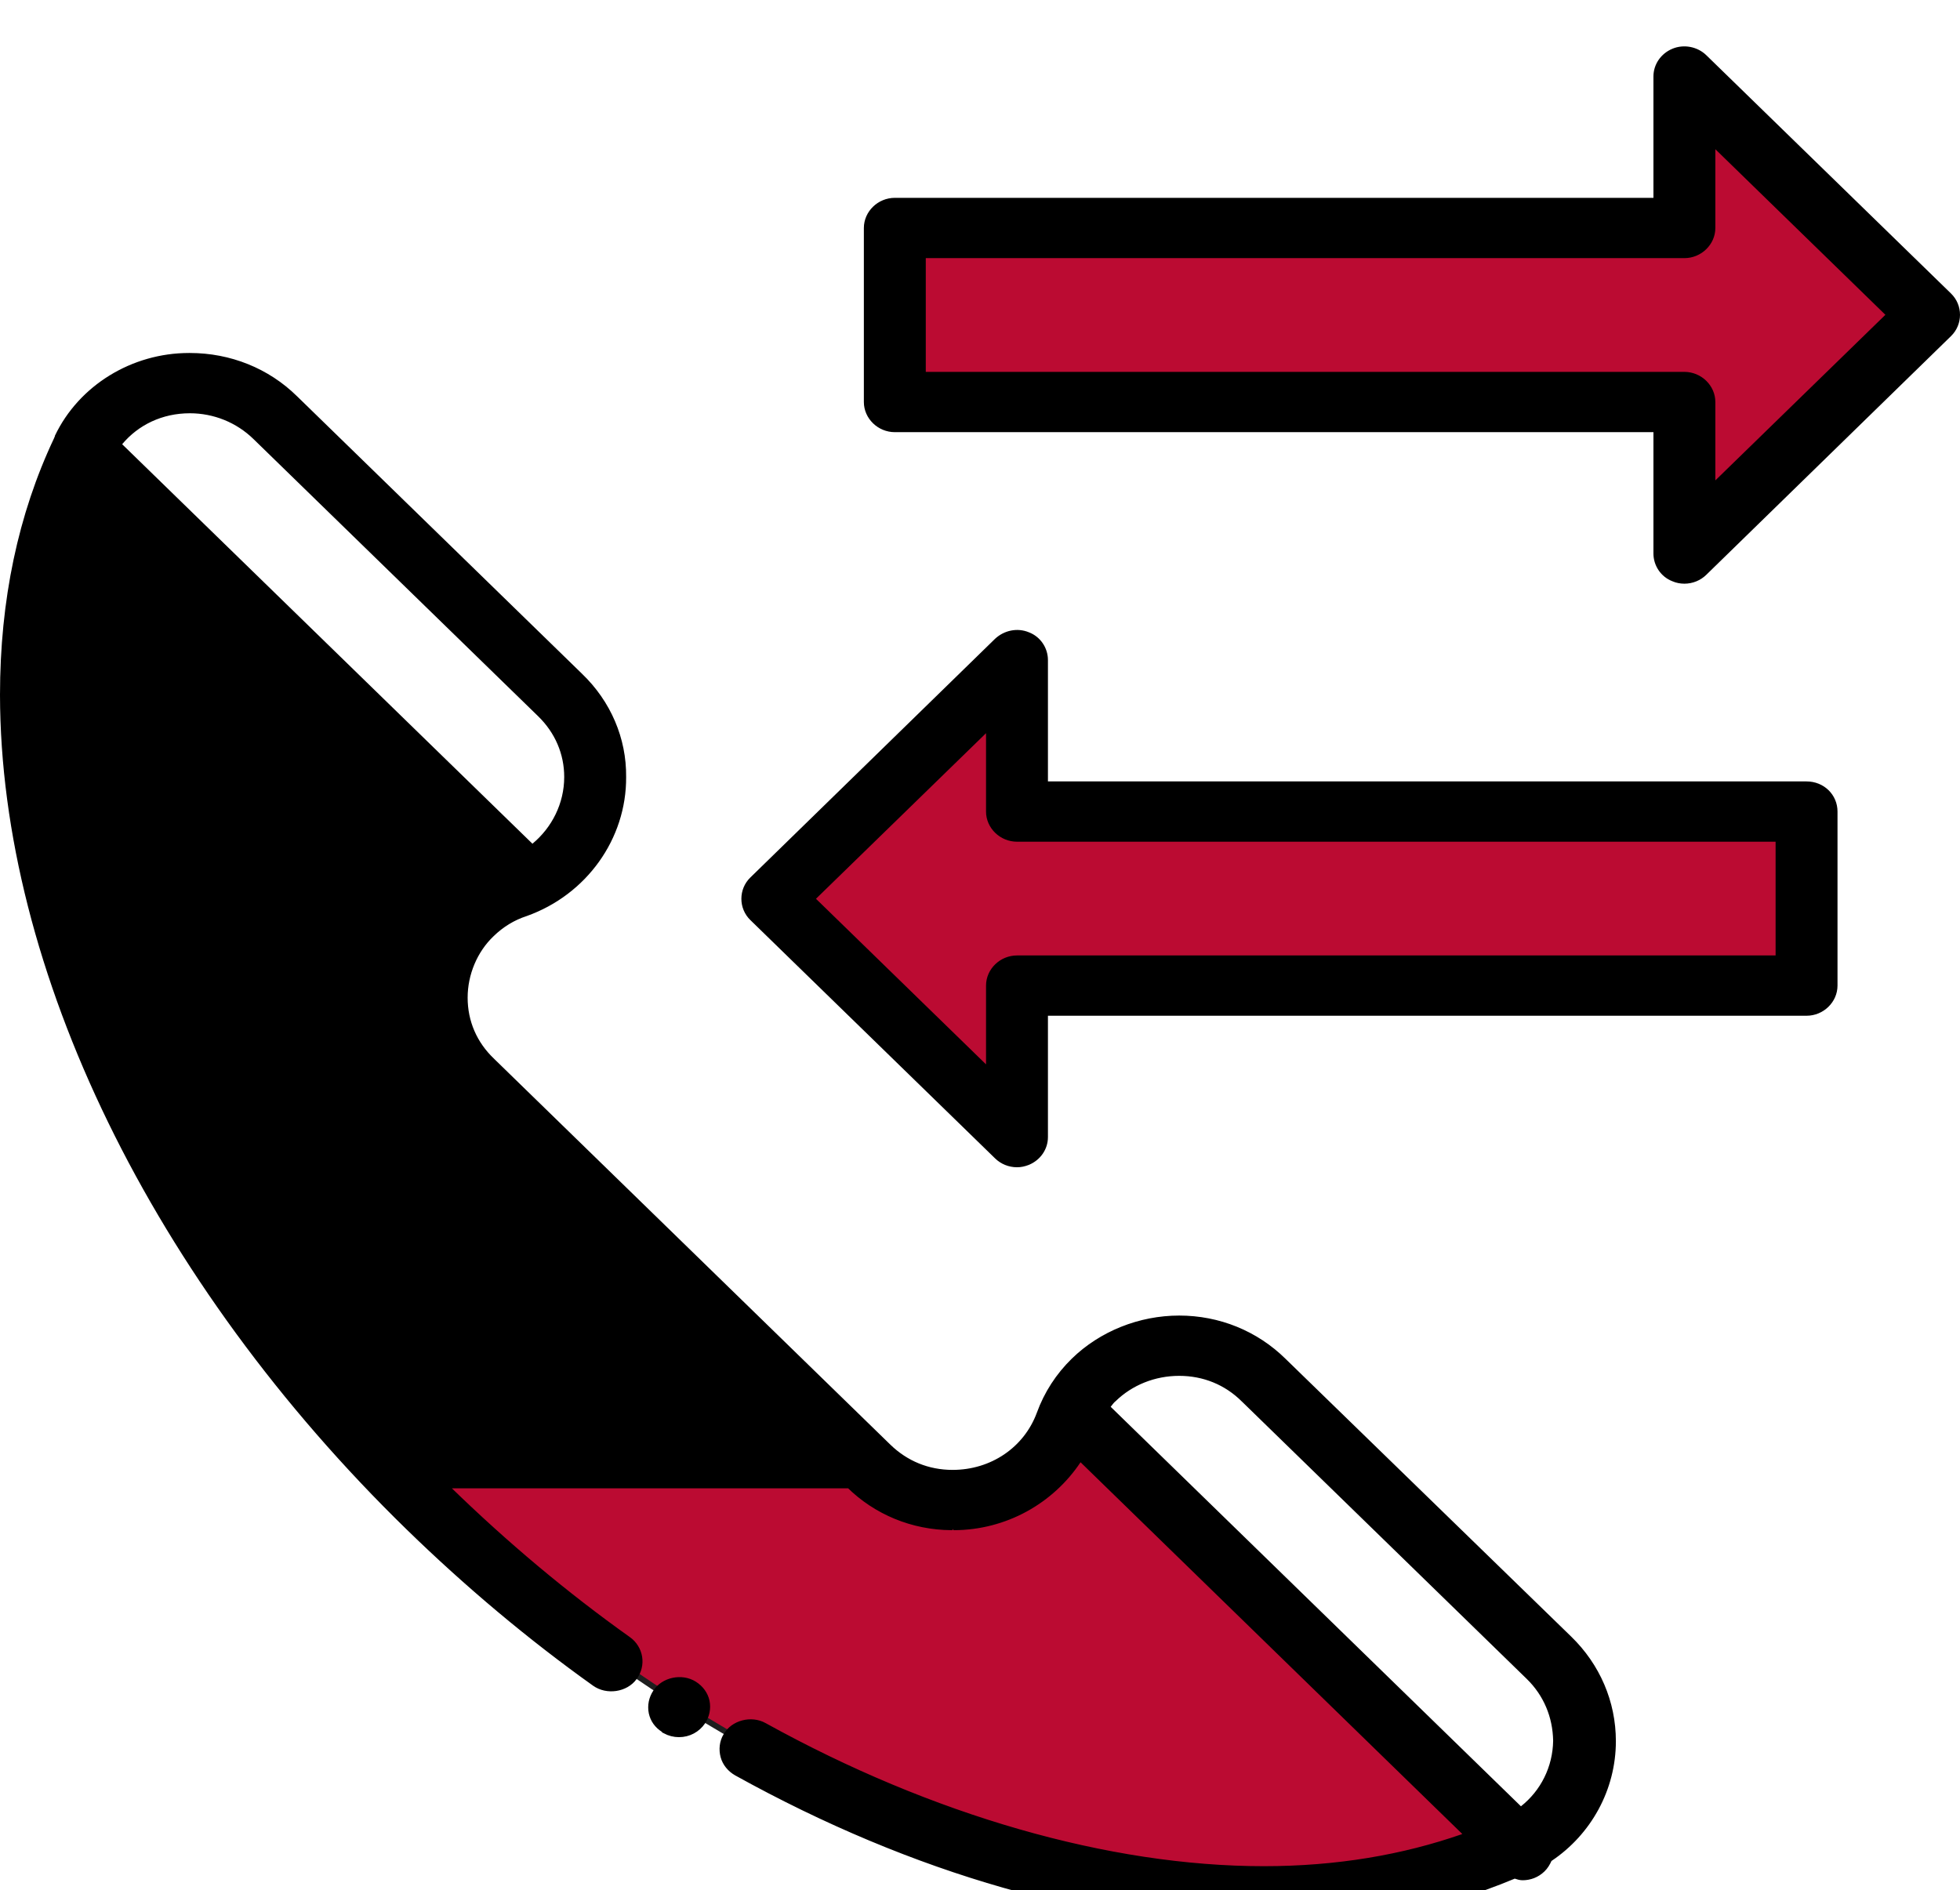 <svg width="169" height="163" viewBox="0 0 169 163" fill="none" xmlns="http://www.w3.org/2000/svg">
<g id="Section 1">
<path d="M-2620 -2345C-2620 -2346.1 -2619.1 -2347 -2618 -2347H2606C2607.1 -2347 2608 -2346.1 2608 -2345V6349C2608 6350.1 2607.1 6351 2606 6351H-2618C-2619.1 6351 -2620 6350.1 -2620 6349V-2345Z" fill="#404040"/>
<g id="&#208;&#146;&#209;&#139;&#208;&#180;&#208;&#181;&#208;&#187;&#208;&#181;&#208;&#189;&#208;&#184;&#208;&#181; &#208;&#186;&#208;&#176;&#209;&#130;&#208;&#181;&#208;&#179;&#208;&#190;&#209;&#128;&#208;&#184;&#208;&#184; &#209;&#130;&#208;&#190;&#208;&#178;&#208;&#176;&#209;&#128;&#208;&#176;. &#208;&#146;&#208;&#176;&#209;&#128;&#208;&#184;&#208;&#176;&#208;&#189;&#209;&#130; 1 (&#208;&#152;&#209;&#129;&#208;&#191;&#208;&#190;&#208;&#187;&#209;&#140;&#208;&#183;&#209;&#131;&#208;&#181;&#208;&#188;&#209;&#139;&#208;&#185; &#208;&#178;&#208;&#176;&#209;&#128;&#208;&#184;&#208;&#176;&#208;&#189;&#209;&#130;)" filter="url(#filter0_d_0_1)">
<rect x="-950" y="-557" width="1442" height="803" fill="white" shape-rendering="crispEdges"/>
<g id="Frame">
<mask id="path-4-inside-1_0_1" fill="white">
<path d="M-950 -43H492V237H-950V-43Z"/>
</mask>
<path d="M-950 -43H492V237H-950V-43Z" fill="white"/>
<g id="Group">
<g id="Group_2">
<g id="Group_3">
<path id="Vector" d="M23.564 32.199L48.119 56.113C53.035 60.901 51.551 68.779 45.531 71.749L7.423 34.636C10.437 28.665 18.703 27.465 23.564 32.199Z" fill="white" fill-opacity="0.7" stroke="#1E1E1E" stroke-width="0.5"/>
<path id="Vector_2" d="M133.353 139.121L133.354 139.122C138.207 143.814 136.948 151.893 130.803 154.794L92.697 117.683C93.203 116.753 93.769 115.902 94.484 115.206C98.236 111.552 104.665 111.182 108.797 115.206L133.353 139.121Z" fill="white" fill-opacity="0.7" stroke="#1E1E1E" stroke-width="0.5"/>
<path id="Vector_3" d="M92.159 118.788L92.159 118.788L92.163 118.775C92.232 118.553 92.347 118.351 92.477 118.132L130.349 155.016C117.962 160.535 102.203 160.55 85.805 155.581C69.262 150.568 52.089 140.487 37.115 125.904C22.141 111.321 11.79 94.606 6.644 78.503C1.541 62.536 1.559 47.189 7.229 35.111L45.088 71.947C45.05 71.967 45.012 71.987 44.974 72.006C44.955 72.017 44.935 72.027 44.916 72.037C44.752 72.123 44.595 72.204 44.432 72.267C42.908 72.833 41.597 73.647 40.538 74.679C36.601 78.513 36.196 85.087 40.538 89.316L74.703 122.589C80.204 127.945 89.532 125.893 92.159 118.788Z" fill="#BB0B32" stroke="#1E1E1E" stroke-width="0.5"/>
<g id="Group_4" opacity="0.1">
<g id="Vector_4">
<mask id="path-9-inside-2_0_1" fill="white">
<path d="M92.566 117.869L92.423 117.73C92.388 117.8 92.352 117.869 92.316 117.938C92.388 117.904 92.459 117.869 92.566 117.869Z"/>
</mask>
<path d="M92.566 117.869L92.423 117.73C92.388 117.8 92.352 117.869 92.316 117.938C92.388 117.904 92.459 117.869 92.566 117.869Z" fill="#717171"/>
<path d="M92.566 117.869V118.369H93.796L92.914 117.511L92.566 117.869ZM92.423 117.73L92.772 117.372L92.287 116.9L91.978 117.502L92.423 117.73ZM92.316 117.938L91.872 117.71L91.186 119.045L92.535 118.388L92.316 117.938ZM92.914 117.511L92.772 117.372L92.074 118.089L92.217 118.227L92.914 117.511ZM91.978 117.502C91.969 117.52 91.981 117.497 91.972 117.515C91.971 117.517 91.972 117.514 91.971 117.517C91.953 117.551 91.987 117.484 91.97 117.518C91.957 117.543 91.982 117.496 91.969 117.52C91.958 117.542 91.98 117.5 91.968 117.522C91.968 117.522 91.968 117.522 91.968 117.522C91.968 117.522 91.968 117.522 91.968 117.522C91.963 117.532 91.972 117.514 91.968 117.523C91.968 117.523 91.967 117.523 91.967 117.524C91.967 117.524 91.967 117.524 91.967 117.524C91.967 117.524 91.967 117.524 91.967 117.524C91.967 117.525 91.967 117.525 91.967 117.525C91.962 117.535 91.971 117.516 91.966 117.526C91.966 117.527 91.965 117.528 91.965 117.528C91.965 117.528 91.959 117.541 91.958 117.541C91.948 117.56 91.965 117.528 91.955 117.548C91.951 117.555 91.957 117.544 91.953 117.551C91.952 117.554 91.954 117.55 91.953 117.552C91.952 117.553 91.952 117.553 91.952 117.553C91.952 117.553 91.952 117.553 91.952 117.553C91.95 117.557 91.954 117.55 91.952 117.554C91.95 117.558 91.95 117.557 91.948 117.561C91.948 117.562 91.947 117.563 91.947 117.564C91.943 117.572 91.949 117.559 91.945 117.567C91.941 117.574 91.947 117.563 91.943 117.57C91.936 117.584 91.949 117.56 91.942 117.574C91.939 117.58 91.944 117.568 91.941 117.574C91.941 117.575 91.941 117.575 91.941 117.575C91.941 117.575 91.941 117.575 91.941 117.575C91.941 117.575 91.941 117.575 91.941 117.576C91.941 117.576 91.941 117.576 91.94 117.576C91.94 117.576 91.94 117.577 91.94 117.577C91.936 117.584 91.943 117.571 91.94 117.578C91.939 117.578 91.939 117.578 91.939 117.578C91.939 117.578 91.939 117.578 91.939 117.578C91.935 117.586 91.942 117.572 91.938 117.58C91.927 117.601 91.948 117.56 91.938 117.582C91.933 117.59 91.941 117.575 91.937 117.583C91.936 117.584 91.936 117.584 91.936 117.585C91.933 117.591 91.939 117.58 91.935 117.586C91.926 117.605 91.945 117.567 91.935 117.587C91.93 117.597 91.939 117.58 91.933 117.59C91.919 117.618 91.946 117.565 91.932 117.593C91.927 117.602 91.936 117.585 91.931 117.594C91.931 117.594 91.931 117.594 91.931 117.594C91.931 117.594 91.931 117.595 91.931 117.595C91.931 117.595 91.931 117.595 91.931 117.595C91.93 117.595 91.93 117.595 91.93 117.596C91.929 117.598 91.931 117.593 91.93 117.596C91.928 117.6 91.931 117.594 91.929 117.598C91.923 117.61 91.935 117.587 91.929 117.599C91.929 117.599 91.929 117.599 91.928 117.599C91.928 117.599 91.928 117.599 91.928 117.6C91.917 117.621 91.938 117.581 91.927 117.603C91.923 117.61 91.93 117.597 91.926 117.604C91.926 117.604 91.926 117.604 91.926 117.604C91.926 117.604 91.926 117.604 91.926 117.604C91.926 117.605 91.926 117.605 91.926 117.605C91.925 117.605 91.925 117.605 91.925 117.605C91.925 117.605 91.925 117.606 91.925 117.606C91.925 117.606 91.925 117.606 91.925 117.606C91.914 117.628 91.936 117.585 91.925 117.607C91.924 117.609 91.925 117.606 91.924 117.608C91.924 117.608 91.924 117.608 91.924 117.608C91.924 117.608 91.924 117.608 91.924 117.609C91.922 117.612 91.925 117.606 91.923 117.609C91.912 117.631 91.934 117.588 91.923 117.61C91.922 117.612 91.924 117.609 91.922 117.611C91.922 117.611 91.922 117.611 91.922 117.611C91.922 117.611 91.922 117.612 91.922 117.612C91.922 117.612 91.922 117.612 91.922 117.612C91.922 117.612 91.922 117.612 91.922 117.613C91.919 117.618 91.924 117.609 91.921 117.614C91.921 117.614 91.921 117.614 91.921 117.615C91.921 117.615 91.921 117.615 91.92 117.615C91.918 117.619 91.922 117.612 91.92 117.616C91.92 117.616 91.92 117.616 91.92 117.616C91.92 117.616 91.92 117.616 91.92 117.617C91.919 117.617 91.919 117.617 91.919 117.617C91.919 117.617 91.919 117.617 91.919 117.617C91.913 117.629 91.925 117.607 91.919 117.618C91.919 117.618 91.919 117.619 91.918 117.619C91.918 117.619 91.918 117.619 91.918 117.619C91.911 117.633 91.924 117.608 91.917 117.622C91.917 117.622 91.916 117.623 91.916 117.623C91.916 117.623 91.916 117.623 91.916 117.623C91.916 117.623 91.916 117.623 91.916 117.624C91.916 117.624 91.916 117.624 91.916 117.624C91.916 117.624 91.916 117.624 91.916 117.624C91.915 117.624 91.915 117.625 91.915 117.625C91.912 117.632 91.919 117.618 91.915 117.626C91.91 117.635 91.918 117.619 91.913 117.629C91.911 117.634 91.914 117.627 91.912 117.632C91.908 117.638 91.902 117.652 91.898 117.658C91.888 117.679 91.906 117.644 91.895 117.665C91.889 117.676 91.899 117.656 91.893 117.668C91.893 117.668 91.893 117.668 91.893 117.668C91.893 117.668 91.893 117.668 91.893 117.669C91.893 117.669 91.893 117.669 91.893 117.669C91.893 117.669 91.892 117.669 91.892 117.669C91.884 117.685 91.9 117.655 91.892 117.671C91.874 117.705 91.906 117.643 91.888 117.678C91.87 117.713 91.905 117.645 91.887 117.681C91.885 117.685 91.888 117.677 91.886 117.682C91.886 117.682 91.886 117.682 91.886 117.682C91.886 117.682 91.886 117.682 91.886 117.682C91.885 117.684 91.886 117.682 91.885 117.683C91.884 117.687 91.887 117.681 91.885 117.684C91.882 117.69 91.886 117.681 91.883 117.687C91.877 117.699 91.888 117.679 91.882 117.691C91.867 117.719 91.893 117.669 91.878 117.697C91.878 117.697 91.878 117.697 91.878 117.697C91.878 117.698 91.878 117.698 91.878 117.698C91.878 117.698 91.878 117.698 91.878 117.698C91.878 117.698 91.877 117.699 91.877 117.699C91.863 117.727 91.891 117.672 91.877 117.7C91.865 117.723 91.887 117.679 91.876 117.702C91.864 117.725 91.886 117.681 91.875 117.704C91.864 117.724 91.882 117.689 91.872 117.71L92.761 118.167C92.761 118.167 92.761 118.167 92.761 118.166C92.761 118.166 92.762 118.166 92.762 118.166C92.762 118.166 92.762 118.166 92.762 118.166C92.762 118.165 92.762 118.165 92.762 118.165C92.764 118.161 92.76 118.169 92.763 118.164C92.763 118.164 92.763 118.164 92.763 118.164C92.763 118.164 92.763 118.164 92.763 118.164C92.767 118.156 92.76 118.168 92.764 118.16C92.772 118.146 92.76 118.168 92.768 118.154C92.768 118.154 92.768 118.154 92.768 118.153C92.768 118.153 92.768 118.153 92.768 118.153C92.768 118.153 92.768 118.153 92.769 118.153C92.769 118.152 92.769 118.152 92.769 118.152C92.772 118.146 92.767 118.156 92.769 118.151C92.77 118.15 92.77 118.15 92.77 118.15C92.77 118.15 92.77 118.15 92.77 118.15C92.772 118.146 92.768 118.153 92.77 118.149C92.785 118.121 92.757 118.175 92.771 118.147C92.781 118.129 92.763 118.164 92.772 118.146C92.775 118.141 92.77 118.15 92.772 118.145C92.772 118.145 92.773 118.145 92.773 118.144C92.773 118.144 92.773 118.144 92.773 118.144C92.783 118.125 92.765 118.16 92.775 118.141C92.792 118.107 92.764 118.162 92.781 118.128C92.781 118.128 92.781 118.128 92.781 118.127C92.781 118.127 92.782 118.127 92.782 118.127C92.79 118.112 92.774 118.142 92.782 118.126C92.783 118.125 92.782 118.126 92.783 118.125C92.784 118.122 92.783 118.124 92.785 118.121C92.786 118.118 92.786 118.118 92.788 118.115C92.796 118.1 92.787 118.117 92.795 118.102C92.807 118.077 92.789 118.113 92.801 118.089C92.801 118.089 92.801 118.089 92.802 118.088C92.802 118.088 92.802 118.088 92.802 118.088C92.81 118.072 92.794 118.103 92.802 118.087C92.807 118.078 92.798 118.096 92.802 118.086C92.803 118.086 92.803 118.086 92.803 118.086C92.803 118.086 92.803 118.086 92.803 118.086C92.803 118.085 92.803 118.085 92.803 118.085C92.803 118.085 92.803 118.085 92.803 118.085C92.806 118.079 92.801 118.089 92.804 118.084C92.804 118.083 92.804 118.084 92.805 118.082C92.814 118.065 92.797 118.096 92.806 118.079C92.821 118.051 92.794 118.104 92.808 118.076C92.813 118.065 92.803 118.085 92.808 118.075C92.808 118.075 92.808 118.075 92.808 118.075C92.809 118.074 92.809 118.074 92.809 118.074C92.809 118.074 92.809 118.074 92.809 118.074C92.809 118.074 92.809 118.074 92.809 118.073C92.81 118.072 92.809 118.074 92.81 118.073C92.811 118.069 92.808 118.075 92.81 118.071C92.818 118.055 92.803 118.086 92.811 118.07C92.812 118.068 92.81 118.071 92.811 118.069C92.828 118.038 92.797 118.098 92.813 118.066C92.821 118.05 92.805 118.081 92.813 118.065C92.813 118.065 92.814 118.065 92.814 118.065C92.814 118.065 92.814 118.065 92.814 118.064C92.814 118.064 92.814 118.064 92.814 118.064C92.814 118.064 92.814 118.064 92.814 118.064C92.814 118.063 92.814 118.063 92.814 118.063C92.814 118.063 92.814 118.063 92.815 118.063C92.826 118.041 92.804 118.084 92.815 118.062C92.818 118.057 92.813 118.066 92.815 118.061C92.816 118.061 92.816 118.061 92.816 118.061C92.816 118.061 92.816 118.061 92.816 118.06C92.816 118.06 92.816 118.06 92.816 118.06C92.816 118.06 92.816 118.06 92.816 118.06C92.829 118.035 92.805 118.082 92.817 118.058C92.817 118.058 92.817 118.058 92.817 118.058C92.817 118.057 92.817 118.057 92.817 118.057C92.818 118.057 92.818 118.056 92.818 118.056C92.835 118.024 92.802 118.088 92.818 118.055C92.818 118.055 92.819 118.055 92.819 118.055C92.819 118.055 92.819 118.055 92.819 118.055C92.819 118.055 92.819 118.054 92.819 118.054C92.819 118.054 92.819 118.054 92.819 118.054C92.819 118.054 92.819 118.054 92.819 118.053C92.82 118.053 92.82 118.053 92.82 118.053C92.82 118.052 92.821 118.051 92.821 118.05C92.836 118.021 92.81 118.072 92.825 118.043C92.832 118.03 92.821 118.05 92.828 118.037C92.848 117.999 92.822 118.049 92.841 118.011C92.841 118.011 92.841 118.011 92.841 118.01C92.842 118.01 92.842 118.01 92.842 118.01C92.846 118.002 92.838 118.017 92.842 118.009C92.842 118.009 92.842 118.009 92.842 118.009C92.842 118.009 92.843 118.009 92.843 118.008C92.85 117.995 92.836 118.021 92.843 118.008C92.861 117.973 92.827 118.039 92.845 118.004C92.857 117.98 92.834 118.026 92.846 118.001C92.853 117.989 92.842 118.01 92.848 117.998C92.852 117.99 92.851 117.993 92.855 117.985C92.865 117.966 92.846 118.001 92.856 117.982C92.867 117.96 92.847 117.999 92.858 117.978C92.863 117.969 92.856 117.981 92.861 117.972C92.873 117.949 92.851 117.991 92.863 117.969C92.875 117.946 92.852 117.99 92.864 117.967C92.864 117.967 92.864 117.967 92.864 117.967C92.864 117.966 92.864 117.966 92.864 117.966C92.87 117.956 92.859 117.976 92.865 117.965C92.881 117.934 92.85 117.994 92.866 117.962C92.866 117.962 92.866 117.962 92.867 117.962C92.867 117.962 92.867 117.961 92.867 117.961C92.867 117.961 92.867 117.961 92.867 117.961C92.867 117.961 92.867 117.961 92.867 117.96C92.871 117.952 92.863 117.968 92.868 117.96C92.868 117.96 92.868 117.959 92.868 117.959C92.868 117.959 92.868 117.959 92.868 117.959L91.978 117.502ZM92.535 118.388C92.544 118.383 92.551 118.38 92.558 118.377C92.564 118.374 92.569 118.372 92.573 118.37C92.58 118.367 92.583 118.366 92.582 118.366C92.581 118.367 92.578 118.368 92.574 118.368C92.569 118.369 92.566 118.369 92.566 118.369V117.369C92.335 117.369 92.173 117.452 92.097 117.489L92.535 118.388Z" fill="#1E1E1E" mask="url(#path-9-inside-2_0_1)"/>
</g>
<g id="Vector_5">
<mask id="path-11-inside-3_0_1" fill="white">
<path d="M45.517 72.05L45.375 71.912C45.339 71.981 45.339 72.085 45.304 72.154C45.375 72.12 45.446 72.085 45.517 72.05Z"/>
</mask>
<path d="M45.517 72.05L45.375 71.912C45.339 71.981 45.339 72.085 45.304 72.154C45.375 72.12 45.446 72.085 45.517 72.05Z" fill="#717171"/>
<path d="M45.517 72.05L45.736 72.5L46.376 72.188L45.866 71.692L45.517 72.05ZM45.375 71.912L45.724 71.553L45.239 71.081L44.93 71.683L45.375 71.912ZM45.304 72.154L44.859 71.926L44.174 73.261L45.523 72.604L45.304 72.154ZM45.866 71.692L45.724 71.553L45.026 72.27L45.168 72.409L45.866 71.692ZM44.93 71.683C44.899 71.744 44.882 71.8 44.871 71.839C44.861 71.877 44.853 71.914 44.849 71.932C44.844 71.957 44.843 71.963 44.842 71.966C44.842 71.969 44.846 71.952 44.859 71.926L45.748 72.383C45.779 72.322 45.797 72.266 45.807 72.227C45.818 72.189 45.825 72.152 45.829 72.133C45.834 72.109 45.836 72.103 45.836 72.1C45.837 72.097 45.833 72.114 45.82 72.14L44.93 71.683ZM45.523 72.604C45.558 72.586 45.594 72.569 45.629 72.552C45.665 72.534 45.701 72.517 45.736 72.5L45.298 71.601C45.263 71.618 45.227 71.635 45.192 71.653C45.156 71.67 45.12 71.687 45.085 71.705L45.523 72.604Z" fill="#1E1E1E" mask="url(#path-11-inside-3_0_1)"/>
</g>
</g>
<path id="Vector_6" d="M145.486 15.661V3.187L165.981 23.147L145.486 43.141V30.668V30.418H145.236H77.405V15.911H145.236H145.486V15.661Z" fill="#BB0B32" stroke="#1E1E1E" stroke-width="0.5"/>
<path id="Vector_7" d="M87.475 80.992V93.466L66.979 73.506L87.475 53.512V65.985V66.235H87.725H155.52V80.742H87.725H87.475V80.992Z" fill="#BB0B32" stroke="#1E1E1E" stroke-width="0.5"/>
</g>
<g id="Group_5">
<path id="Vector_8" d="M56.544 141.922L56.544 141.922L56.545 141.92C57.217 140.893 58.772 140.542 59.868 141.233C60.421 141.581 60.804 142.114 60.931 142.702C61.059 143.327 60.932 143.951 60.577 144.486C60.125 145.146 59.383 145.554 58.542 145.554C58.134 145.554 57.723 145.451 57.333 145.243V145.216L57.217 145.142C56.666 144.795 56.317 144.297 56.189 143.708C56.061 143.082 56.189 142.457 56.544 141.922Z" fill="black" stroke="black" stroke-width="0.5"/>
<path id="Vector_9" d="M110.787 113.261L110.788 113.262L135.415 137.211C137.852 139.584 139.228 142.747 139.228 146.151C139.228 150.31 137.11 154.126 133.721 156.396L133.697 156.412L133.685 156.438C133.546 156.744 133.374 157.043 133.102 157.309C132.588 157.809 131.937 158.043 131.285 158.043C131.054 158.043 130.855 157.979 130.64 157.909L130.605 157.897L130.57 157.912C124.142 160.61 116.896 162.028 109.007 162.028C94.543 161.994 78.794 157.529 63.432 149.009C62.847 148.674 62.404 148.141 62.234 147.511C62.062 146.876 62.132 146.176 62.472 145.613L62.472 145.613L62.474 145.61C63.121 144.448 64.767 144.011 65.968 144.678L65.968 144.679C80.321 152.622 95.605 157.03 108.971 157.03C115.245 157.03 120.951 156.057 126.122 154.251L126.275 154.198L126.159 154.085L93.24 122.026L93.154 121.942L93.087 122.042C90.733 125.567 86.734 127.832 82.276 127.855L82.23 127.744L82.038 127.782V127.855C78.649 127.829 75.475 126.525 73.097 124.175L73.097 124.175L38.897 90.902C36.46 88.529 35.119 85.367 35.119 82.032C35.119 78.663 36.46 75.5 38.897 73.127C39.568 72.473 40.309 71.889 41.086 71.407L41.195 71.34L41.103 71.251L8.219 39.226L8.109 39.119L8.056 39.263C6.201 44.301 5.238 49.893 5.238 55.934C5.203 78.324 17.747 103.857 38.793 124.318C43.636 129.035 48.836 133.405 54.25 137.256L54.25 137.256C55.379 138.056 55.652 139.621 54.797 140.753L54.797 140.754C54.011 141.818 52.33 142.087 51.198 141.286C45.615 137.304 40.21 132.767 35.16 127.849C13.215 106.477 0.136 79.572 0.1 55.934C0.1 47.768 1.663 40.367 4.752 33.831C4.772 33.791 4.783 33.76 4.792 33.734L4.792 33.733C4.801 33.708 4.808 33.687 4.822 33.66L4.833 33.638V33.614V33.602C6.885 29.317 11.397 26.54 16.299 26.54H16.371C19.833 26.54 23.117 27.847 25.553 30.254L25.554 30.254L50.11 54.169L50.11 54.169C52.582 56.542 53.923 59.705 53.888 63.003L53.888 63.005C53.923 68.298 50.5 73.078 45.379 74.902C44.296 75.253 43.323 75.85 42.494 76.657C41.05 78.028 40.222 80.03 40.222 82.032C40.222 84.07 41.016 85.933 42.53 87.372C42.53 87.373 42.53 87.373 42.53 87.373L76.694 120.644C78.172 122.083 80.047 122.856 82.138 122.856C85.487 122.856 88.373 120.891 89.492 117.869L89.492 117.869C90.127 116.115 91.151 114.534 92.493 113.227C94.893 110.889 98.249 109.547 101.676 109.547C105.102 109.547 108.351 110.854 110.787 113.261ZM38.827 90.974L73.027 124.246H38.862C17.83 103.798 5.303 78.289 5.338 55.934C5.338 49.944 6.286 44.4 8.112 39.401L8.08 39.37L8.15 39.298L8.244 39.332C8.238 39.346 8.233 39.36 8.228 39.374L40.959 71.251C40.967 71.246 40.974 71.242 40.981 71.237L41.033 71.323L40.964 71.394L40.946 71.377C40.195 71.852 39.478 72.421 38.827 73.055C36.371 75.447 35.019 78.635 35.019 82.032C35.019 85.394 36.371 88.583 38.827 90.974ZM45.839 68.829L45.904 68.892L45.973 68.835C47.667 67.431 48.749 65.324 48.749 63.004C48.749 61.001 47.955 59.139 46.477 57.699L21.921 33.785C20.443 32.346 18.461 31.538 16.371 31.538C13.957 31.538 11.864 32.556 10.457 34.243L10.398 34.314L10.464 34.379L45.839 68.829ZM131.073 151.837L131.136 151.898L131.205 151.844C132.937 150.474 133.983 148.401 134.019 146.118L134.019 146.114C133.983 144.044 133.19 142.147 131.711 140.707L107.156 116.793C107.156 116.793 107.155 116.793 107.155 116.793C105.677 115.318 103.766 114.546 101.676 114.546C99.553 114.546 97.572 115.351 96.129 116.754C95.99 116.864 95.888 116.997 95.791 117.124C95.757 117.168 95.724 117.21 95.691 117.251L95.633 117.322L95.698 117.386L131.073 151.837Z" fill="black" stroke="black" stroke-width="0.2"/>
<path id="Vector_10" d="M142.567 13.161H142.667V13.061V2.594C142.667 1.597 143.281 0.696 144.242 0.295C145.201 -0.105 146.333 0.129 147.052 0.829L168.156 21.382C169.148 22.348 169.148 23.946 168.156 24.912L168.156 24.912L147.052 45.499C147.052 45.499 147.052 45.499 147.052 45.499C146.573 45.967 145.922 46.234 145.236 46.234C144.893 46.234 144.55 46.167 144.244 46.034L144.244 46.034L144.24 46.032C143.283 45.666 142.667 44.734 142.667 43.734V33.267V33.167H142.567H77.156C75.749 33.167 74.586 32.031 74.586 30.668V15.661C74.586 14.297 75.749 13.161 77.156 13.161H142.567ZM147.805 37.426V37.663L147.975 37.498L162.637 23.219L162.711 23.147L162.637 23.075L147.975 8.796L147.805 8.631V8.868V15.661C147.805 17.024 146.642 18.16 145.236 18.16H79.825H79.725V18.26V28.069V28.169H79.825H145.236C146.642 28.169 147.805 29.305 147.805 30.668V37.426Z" fill="black" stroke="black" stroke-width="0.2"/>
<path id="Vector_11" d="M90.258 63.386V63.486H90.358H155.769C157.211 63.486 158.338 64.587 158.338 65.985V80.992C158.338 82.356 157.176 83.492 155.769 83.492H90.358H90.258V83.592V94.059C90.258 95.056 89.644 95.956 88.683 96.357C88.338 96.492 88.03 96.558 87.689 96.558C87.003 96.558 86.352 96.291 85.873 95.824L64.769 75.271C63.777 74.305 63.777 72.707 64.769 71.741L64.769 71.741L85.871 51.155C85.871 51.155 85.871 51.154 85.872 51.154C86.628 50.452 87.725 50.22 88.682 50.62L88.682 50.62L88.685 50.621C89.642 50.987 90.258 51.919 90.258 52.919V63.386ZM153.1 78.493H153.2V78.393V68.585V68.484H153.1H87.689C86.282 68.484 85.12 67.348 85.12 65.985V59.227V58.99L84.95 59.155L70.288 73.434L70.214 73.506L70.288 73.578L84.95 87.857L85.12 88.022V87.785V80.992C85.12 79.629 86.282 78.493 87.689 78.493H153.1Z" fill="black" stroke="black" stroke-width="0.2"/>
</g>
</g>
</g>
<path d="M492 236.5H-950V237.5H492V236.5Z" fill="black" mask="url(#path-4-inside-1_0_1)"/>
</g>
</g>
<path d="M-2618 -2346H2606V-2348H-2618V-2346ZM2607 -2345V6349H2609V-2345H2607ZM2606 6350H-2618V6352H2606V6350ZM-2619 6349V-2345H-2621V6349H-2619ZM-2618 6350C-2618.55 6350 -2619 6349.55 -2619 6349H-2621C-2621 6350.66 -2619.66 6352 -2618 6352V6350ZM2607 6349C2607 6349.55 2606.55 6350 2606 6350V6352C2607.66 6352 2609 6350.66 2609 6349H2607ZM2606 -2346C2606.55 -2346 2607 -2345.55 2607 -2345H2609C2609 -2346.66 2607.66 -2348 2606 -2348V-2346ZM-2618 -2348C-2619.66 -2348 -2621 -2346.66 -2621 -2345H-2619C-2619 -2345.55 -2618.55 -2346 -2618 -2346V-2348Z" fill="white" fill-opacity="0.1"/>
</g>
<defs>
<filter id="filter0_d_0_1" x="-954" y="-557" width="1450" height="811" filterUnits="userSpaceOnUse" color-interpolation-filters="sRGB">
<feFlood flood-opacity="0" result="BackgroundImageFix"/>
<feColorMatrix in="SourceAlpha" type="matrix" values="0 0 0 0 0 0 0 0 0 0 0 0 0 0 0 0 0 0 127 0" result="hardAlpha"/>
<feOffset dy="4"/>
<feGaussianBlur stdDeviation="2"/>
<feComposite in2="hardAlpha" operator="out"/>
<feColorMatrix type="matrix" values="0 0 0 0 0 0 0 0 0 0 0 0 0 0 0 0 0 0 0.25 0"/>
<feBlend mode="normal" in2="BackgroundImageFix" result="effect1_dropShadow_0_1"/>
<feBlend mode="normal" in="SourceGraphic" in2="effect1_dropShadow_0_1" result="shape"/>
</filter>
</defs>
</svg>
